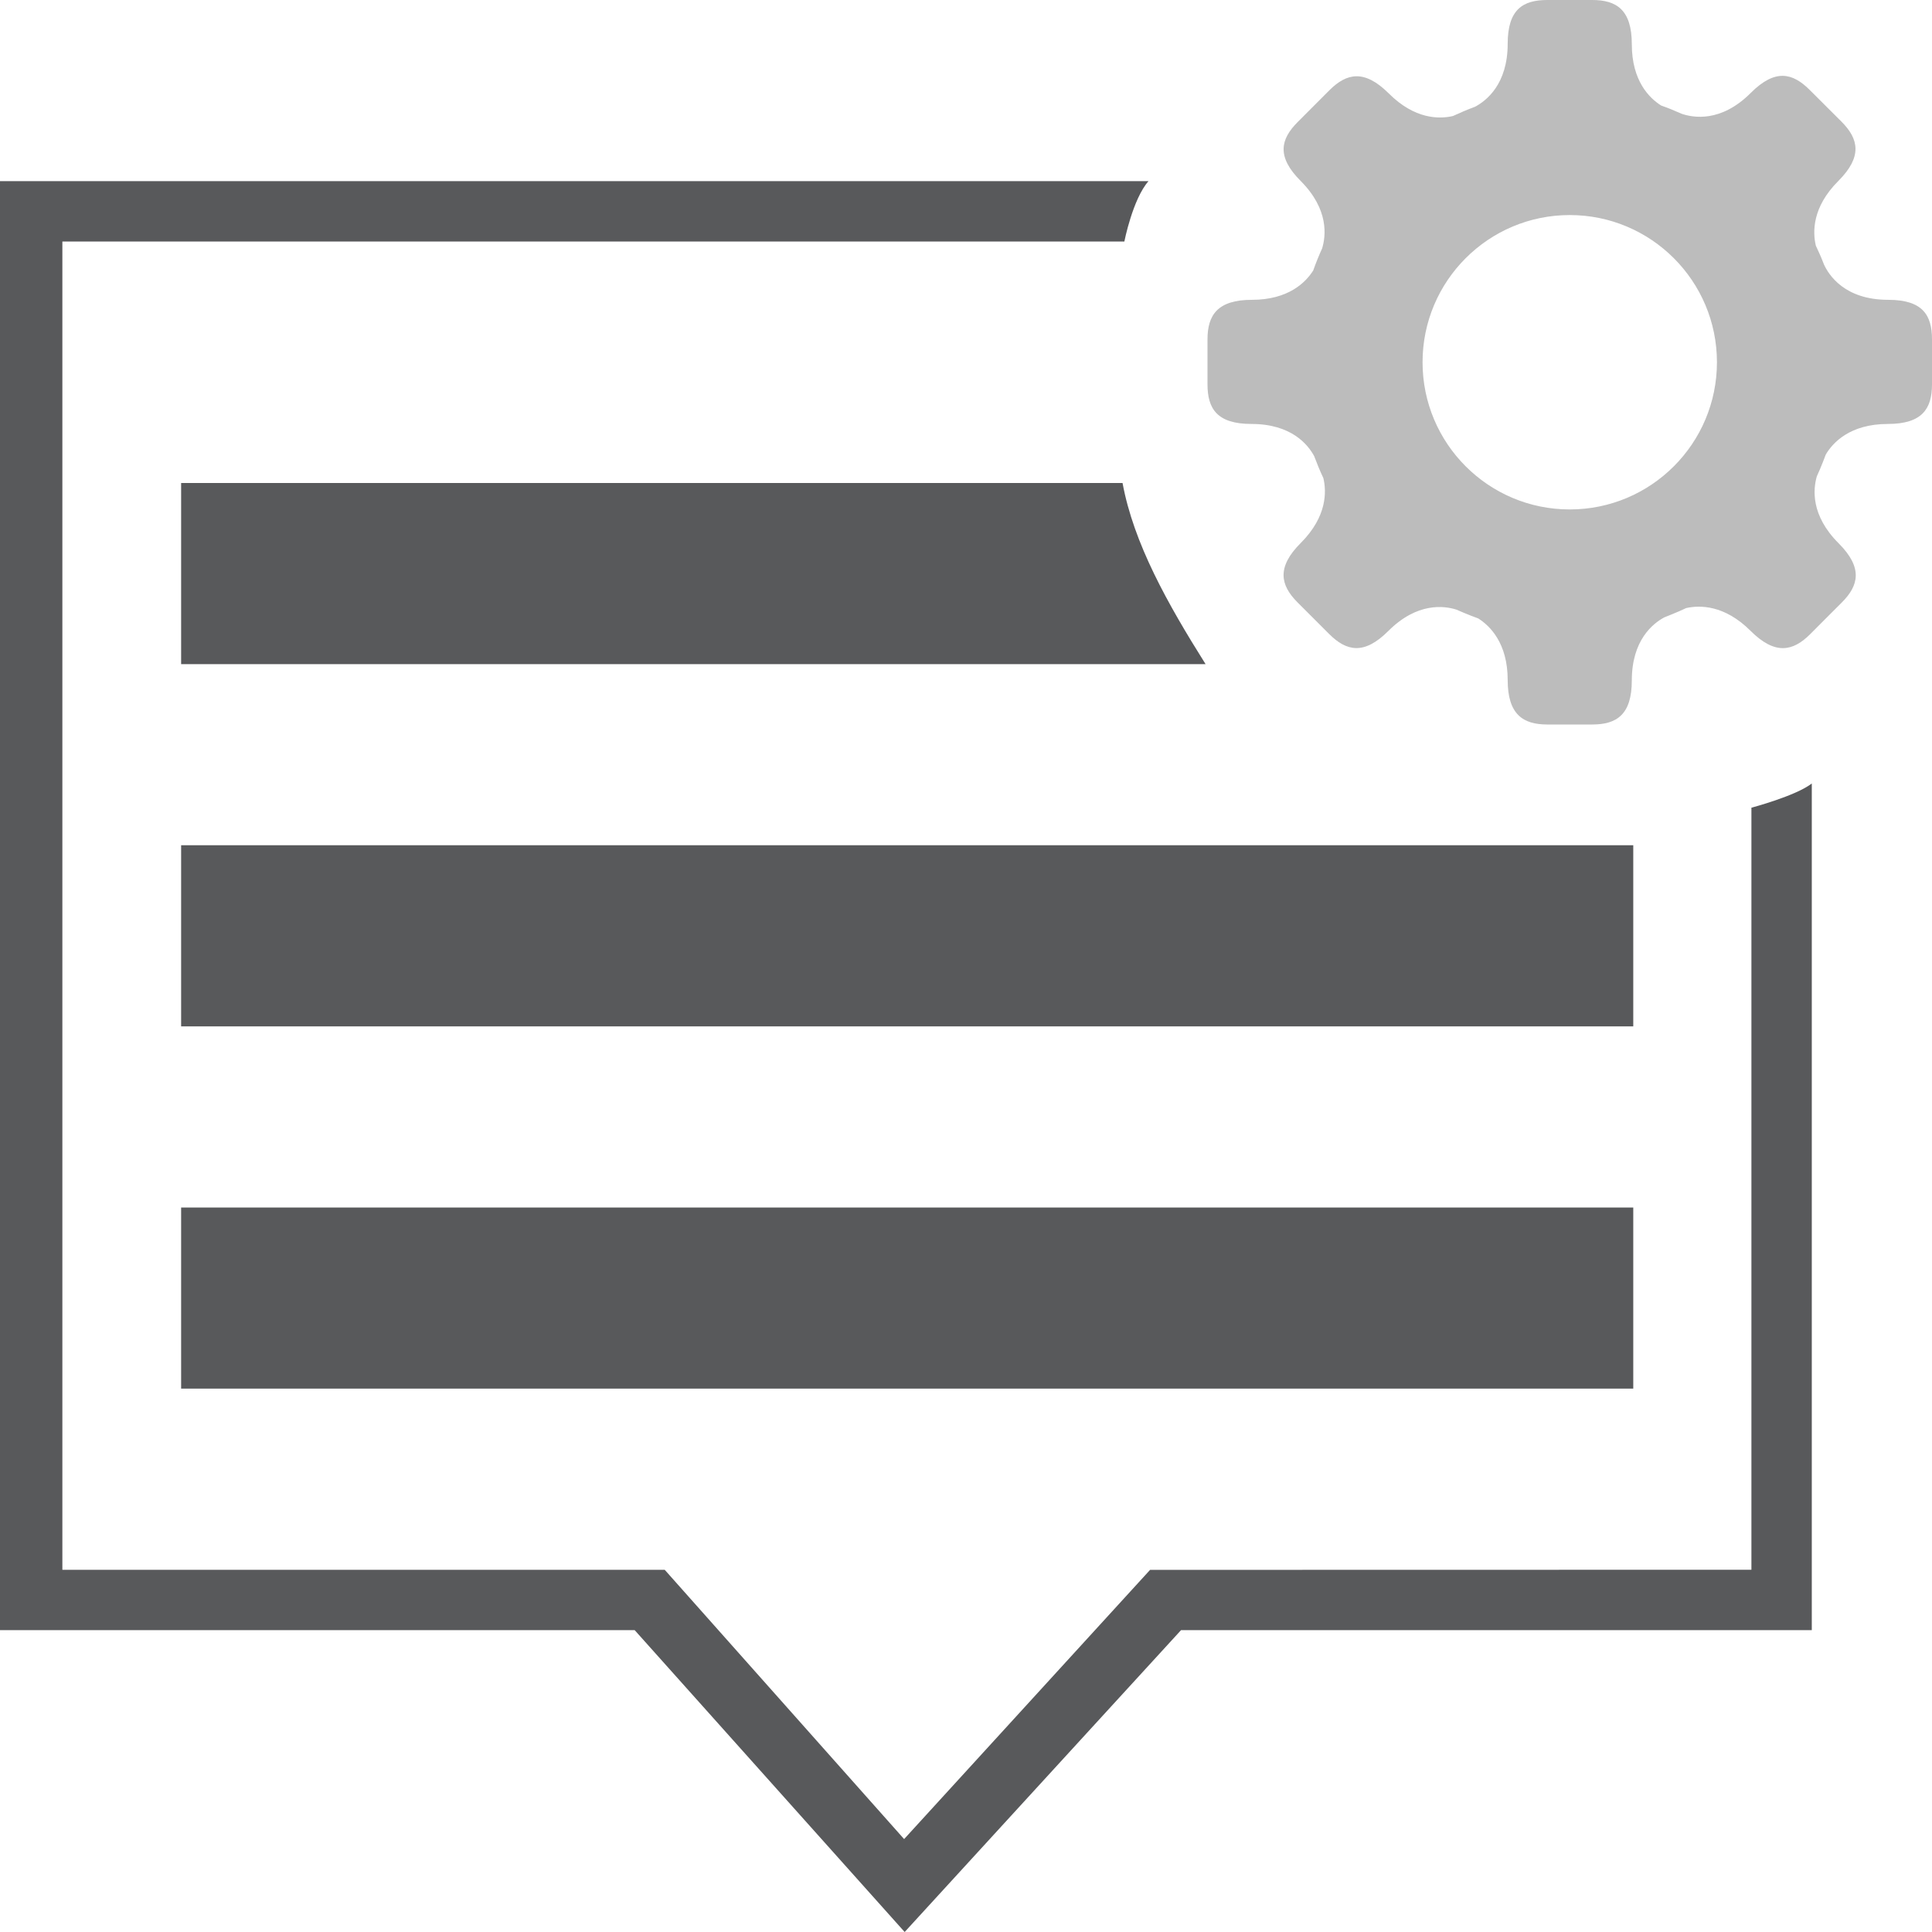 <?xml version="1.0" encoding="UTF-8" standalone="no"?>
<svg width="32px" height="32px" viewBox="0 0 32 32" version="1.1" xmlns="http://www.w3.org/2000/svg" xmlns:xlink="http://www.w3.org/1999/xlink" xmlns:sketch="http://www.bohemiancoding.com/sketch/ns">
    <!-- Generator: Sketch 3.0.3 (7891) - http://www.bohemiancoding.com/sketch -->
    <title>Artboard 18</title>
    <desc>Created with Sketch.</desc>
    <defs></defs>
    <g id="Page-1" stroke="none" stroke-width="1" fill="none" fill-rule="evenodd" sketch:type="MSPage">
        <g id="Artboard-18" sketch:type="MSArtboardGroup">
            <path d="M18.623,4 C18.623,4 18.761,3.297 19.023,3 L-1.16851879e-08,3 L-1.16851879e-08,27 L10.512,27 L14.984,32 L19.562,27 L30.009,27 L30.009,12.977 C29.742,13.184 29.009,13.378 29.009,13.378 L29.009,26 L19.049,26.002 L14.975,30.461 L11.01,26.001 L1.033,26.001 L1.033,4 L18.623,4 Z M27.052,14 L3,14 L3,17 L27.052,17 L27.052,14 Z M27.052,20 L3,20 L3,23 L27.052,23 L27.052,20 Z M18.593,8 C18.777,9 19.339,10 19.968,11 L3,11 L3,8 L18.593,8 Z" id="Fill-14" fill="#58595B" sketch:type="MSShapeGroup"></path>
            <path d="M30.21,4.379 C30.17,4.273 30.124,4.17 30.076,4.069 C30.023,3.846 30.012,3.434 30.448,2.998 C30.851,2.595 30.786,2.301 30.502,2.016 L29.975,1.49 C29.691,1.206 29.402,1.135 28.999,1.538 C28.504,2.034 28.043,1.95 27.852,1.884 C27.742,1.835 27.63,1.788 27.514,1.748 C27.319,1.625 27.028,1.341 27.028,0.733 C27.028,0.162 26.774,0 26.372,0 L25.628,0 C25.225,0 24.972,0.155 24.972,0.725 C24.972,1.393 24.621,1.667 24.432,1.768 C24.355,1.797 24.293,1.821 24.231,1.848 C24.199,1.861 24.168,1.876 24.137,1.89 C24.113,1.901 24.088,1.911 24.064,1.922 C23.839,1.974 23.433,1.978 23.003,1.548 C22.599,1.145 22.305,1.21 22.02,1.494 L21.494,2.021 C21.21,2.305 21.14,2.594 21.543,2.997 C22.015,3.47 21.961,3.911 21.898,4.116 C21.843,4.236 21.795,4.357 21.751,4.48 C21.628,4.675 21.343,4.966 20.735,4.966 C20.165,4.966 20,5.22 20,5.622 L20,6.366 C20,6.769 20.158,7.022 20.728,7.022 C21.389,7.022 21.664,7.364 21.767,7.555 C21.813,7.678 21.862,7.799 21.919,7.918 C21.972,8.14 21.983,8.554 21.546,8.992 C21.142,9.395 21.206,9.691 21.49,9.976 L22.016,10.502 C22.301,10.786 22.592,10.854 22.995,10.451 C23.473,9.973 23.92,10.033 24.122,10.097 C24.161,10.115 24.201,10.131 24.241,10.148 C24.332,10.186 24.408,10.215 24.484,10.243 C24.679,10.366 24.972,10.653 24.972,11.263 C24.972,11.833 25.226,12 25.628,12 L26.372,12 C26.775,12 27.028,11.839 27.028,11.269 C27.028,10.605 27.375,10.328 27.565,10.226 C27.601,10.212 27.636,10.197 27.672,10.183 C27.686,10.177 27.699,10.172 27.713,10.166 C27.786,10.137 27.857,10.105 27.927,10.072 C28.152,10.021 28.562,10.017 28.994,10.448 C29.398,10.852 29.695,10.79 29.98,10.506 L30.243,10.242 L30.506,9.979 C30.79,9.695 30.856,9.402 30.453,8.998 C29.988,8.534 30.031,8.098 30.093,7.888 C30.128,7.812 30.161,7.734 30.192,7.655 C30.21,7.609 30.226,7.569 30.241,7.528 C30.356,7.333 30.639,7.023 31.268,7.022 C31.838,7.022 32,6.769 32,6.366 L32,5.622 C32,5.22 31.846,4.966 31.275,4.966 C30.548,4.966 30.288,4.55 30.21,4.379 Z M26,8.438 C24.654,8.438 23.562,7.346 23.562,6 C23.562,4.654 24.654,3.562 26,3.562 C27.346,3.562 28.438,4.654 28.438,6 C28.438,7.346 27.346,8.438 26,8.438 L26,8.438 L26,8.438 Z" id="Page-1" fill="#BCBCBC" sketch:type="MSShapeGroup"></path>
        </g>
    </g>
</svg>